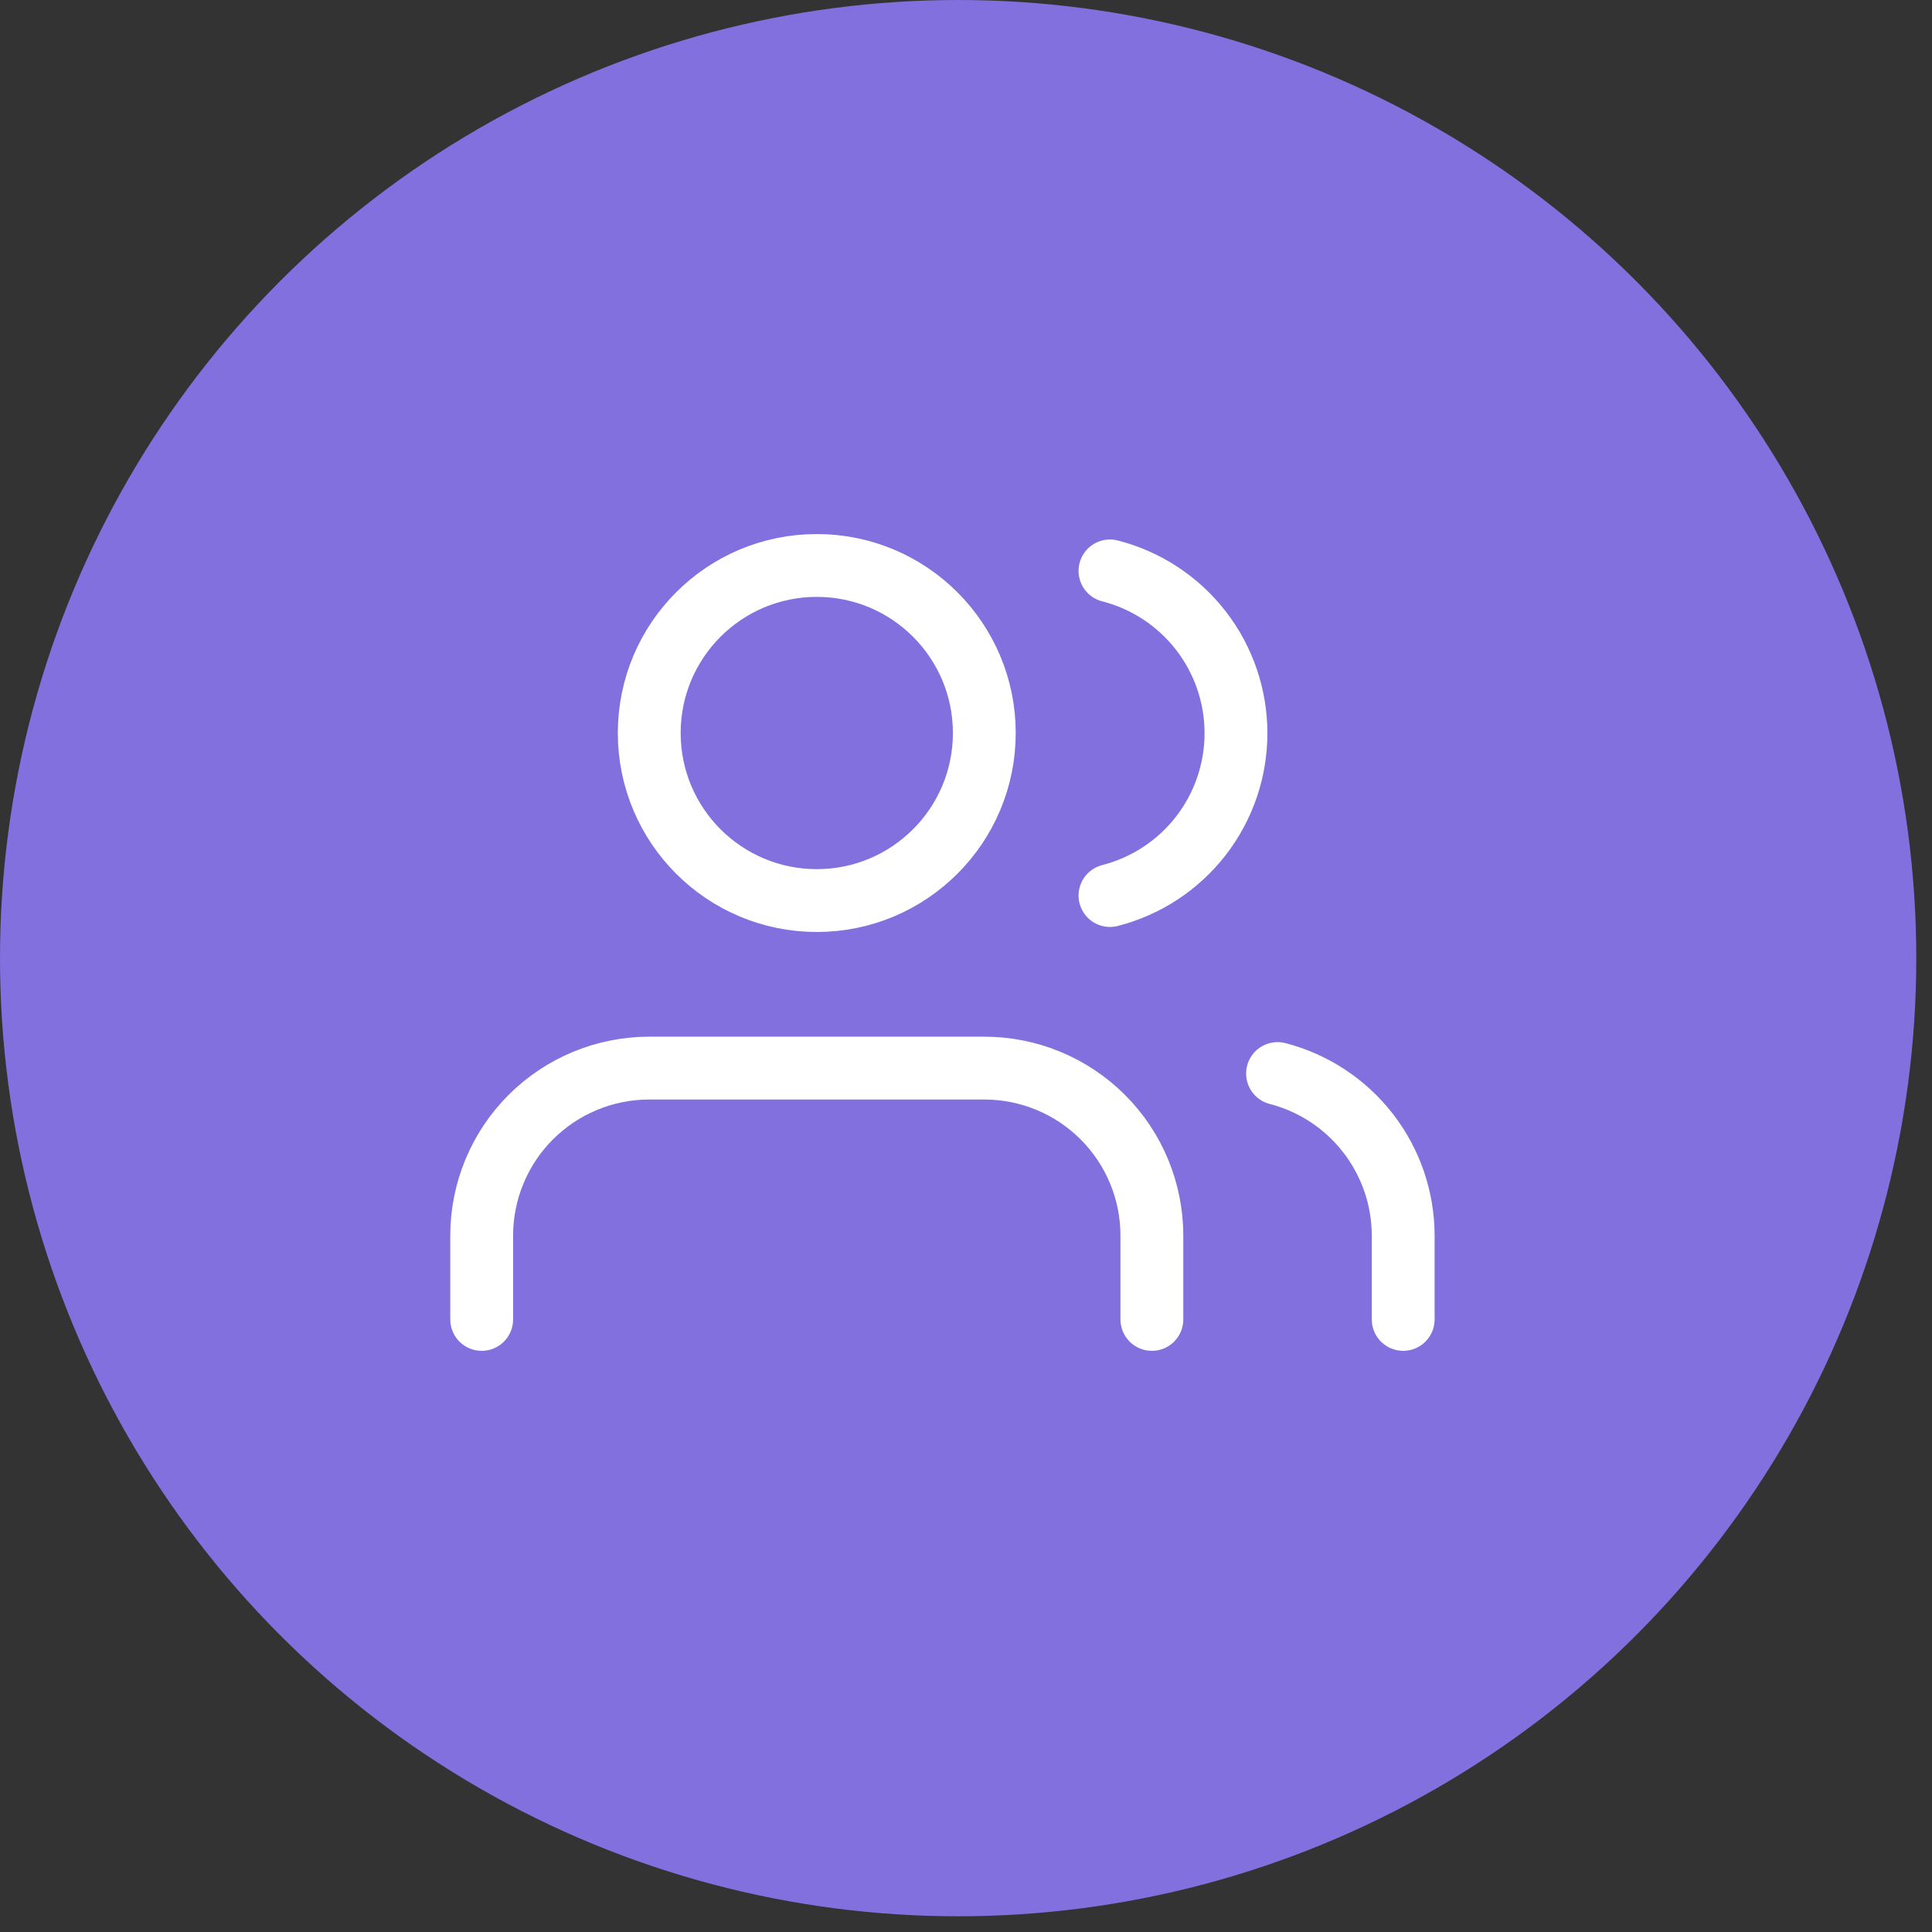 <svg preserveAspectRatio="none" viewBox="0 0 61.5 61.5" fill="none" xmlns="http://www.w3.org/2000/svg">
<rect x="0" y="0" width="61.5" height="61.5" fill="#333333" stroke="none"/>
<circle cx="30.5" cy="30.5" r="30.5" fill="#8270DF"/>
<path d="M36.667 42V39.333C36.667 37.919 36.105 36.562 35.105 35.562C34.104 34.562 32.748 34 31.333 34H20.667C19.252 34 17.896 34.562 16.895 35.562C15.895 36.562 15.333 37.919 15.333 39.333V42" stroke="white" stroke-width="2" stroke-linecap="round" stroke-linejoin="round"/>
<path d="M26 28.667C28.945 28.667 31.333 26.279 31.333 23.333C31.333 20.388 28.945 18 26 18C23.055 18 20.667 20.388 20.667 23.333C20.667 26.279 23.055 28.667 26 28.667Z" stroke="white" stroke-width="2" stroke-linecap="round" stroke-linejoin="round"/>
<path d="M44.667 42V39.333C44.666 38.152 44.273 37.004 43.548 36.07C42.825 35.136 41.811 34.469 40.667 34.173" stroke="white" stroke-width="2" stroke-linecap="round" stroke-linejoin="round"/>
<path d="M35.333 18.173C36.48 18.467 37.497 19.134 38.224 20.07C38.95 21.005 39.344 22.156 39.344 23.34C39.344 24.524 38.95 25.675 38.224 26.61C37.497 27.546 36.48 28.213 35.333 28.507" stroke="white" stroke-width="2" stroke-linecap="round" stroke-linejoin="round"/>
</svg>
